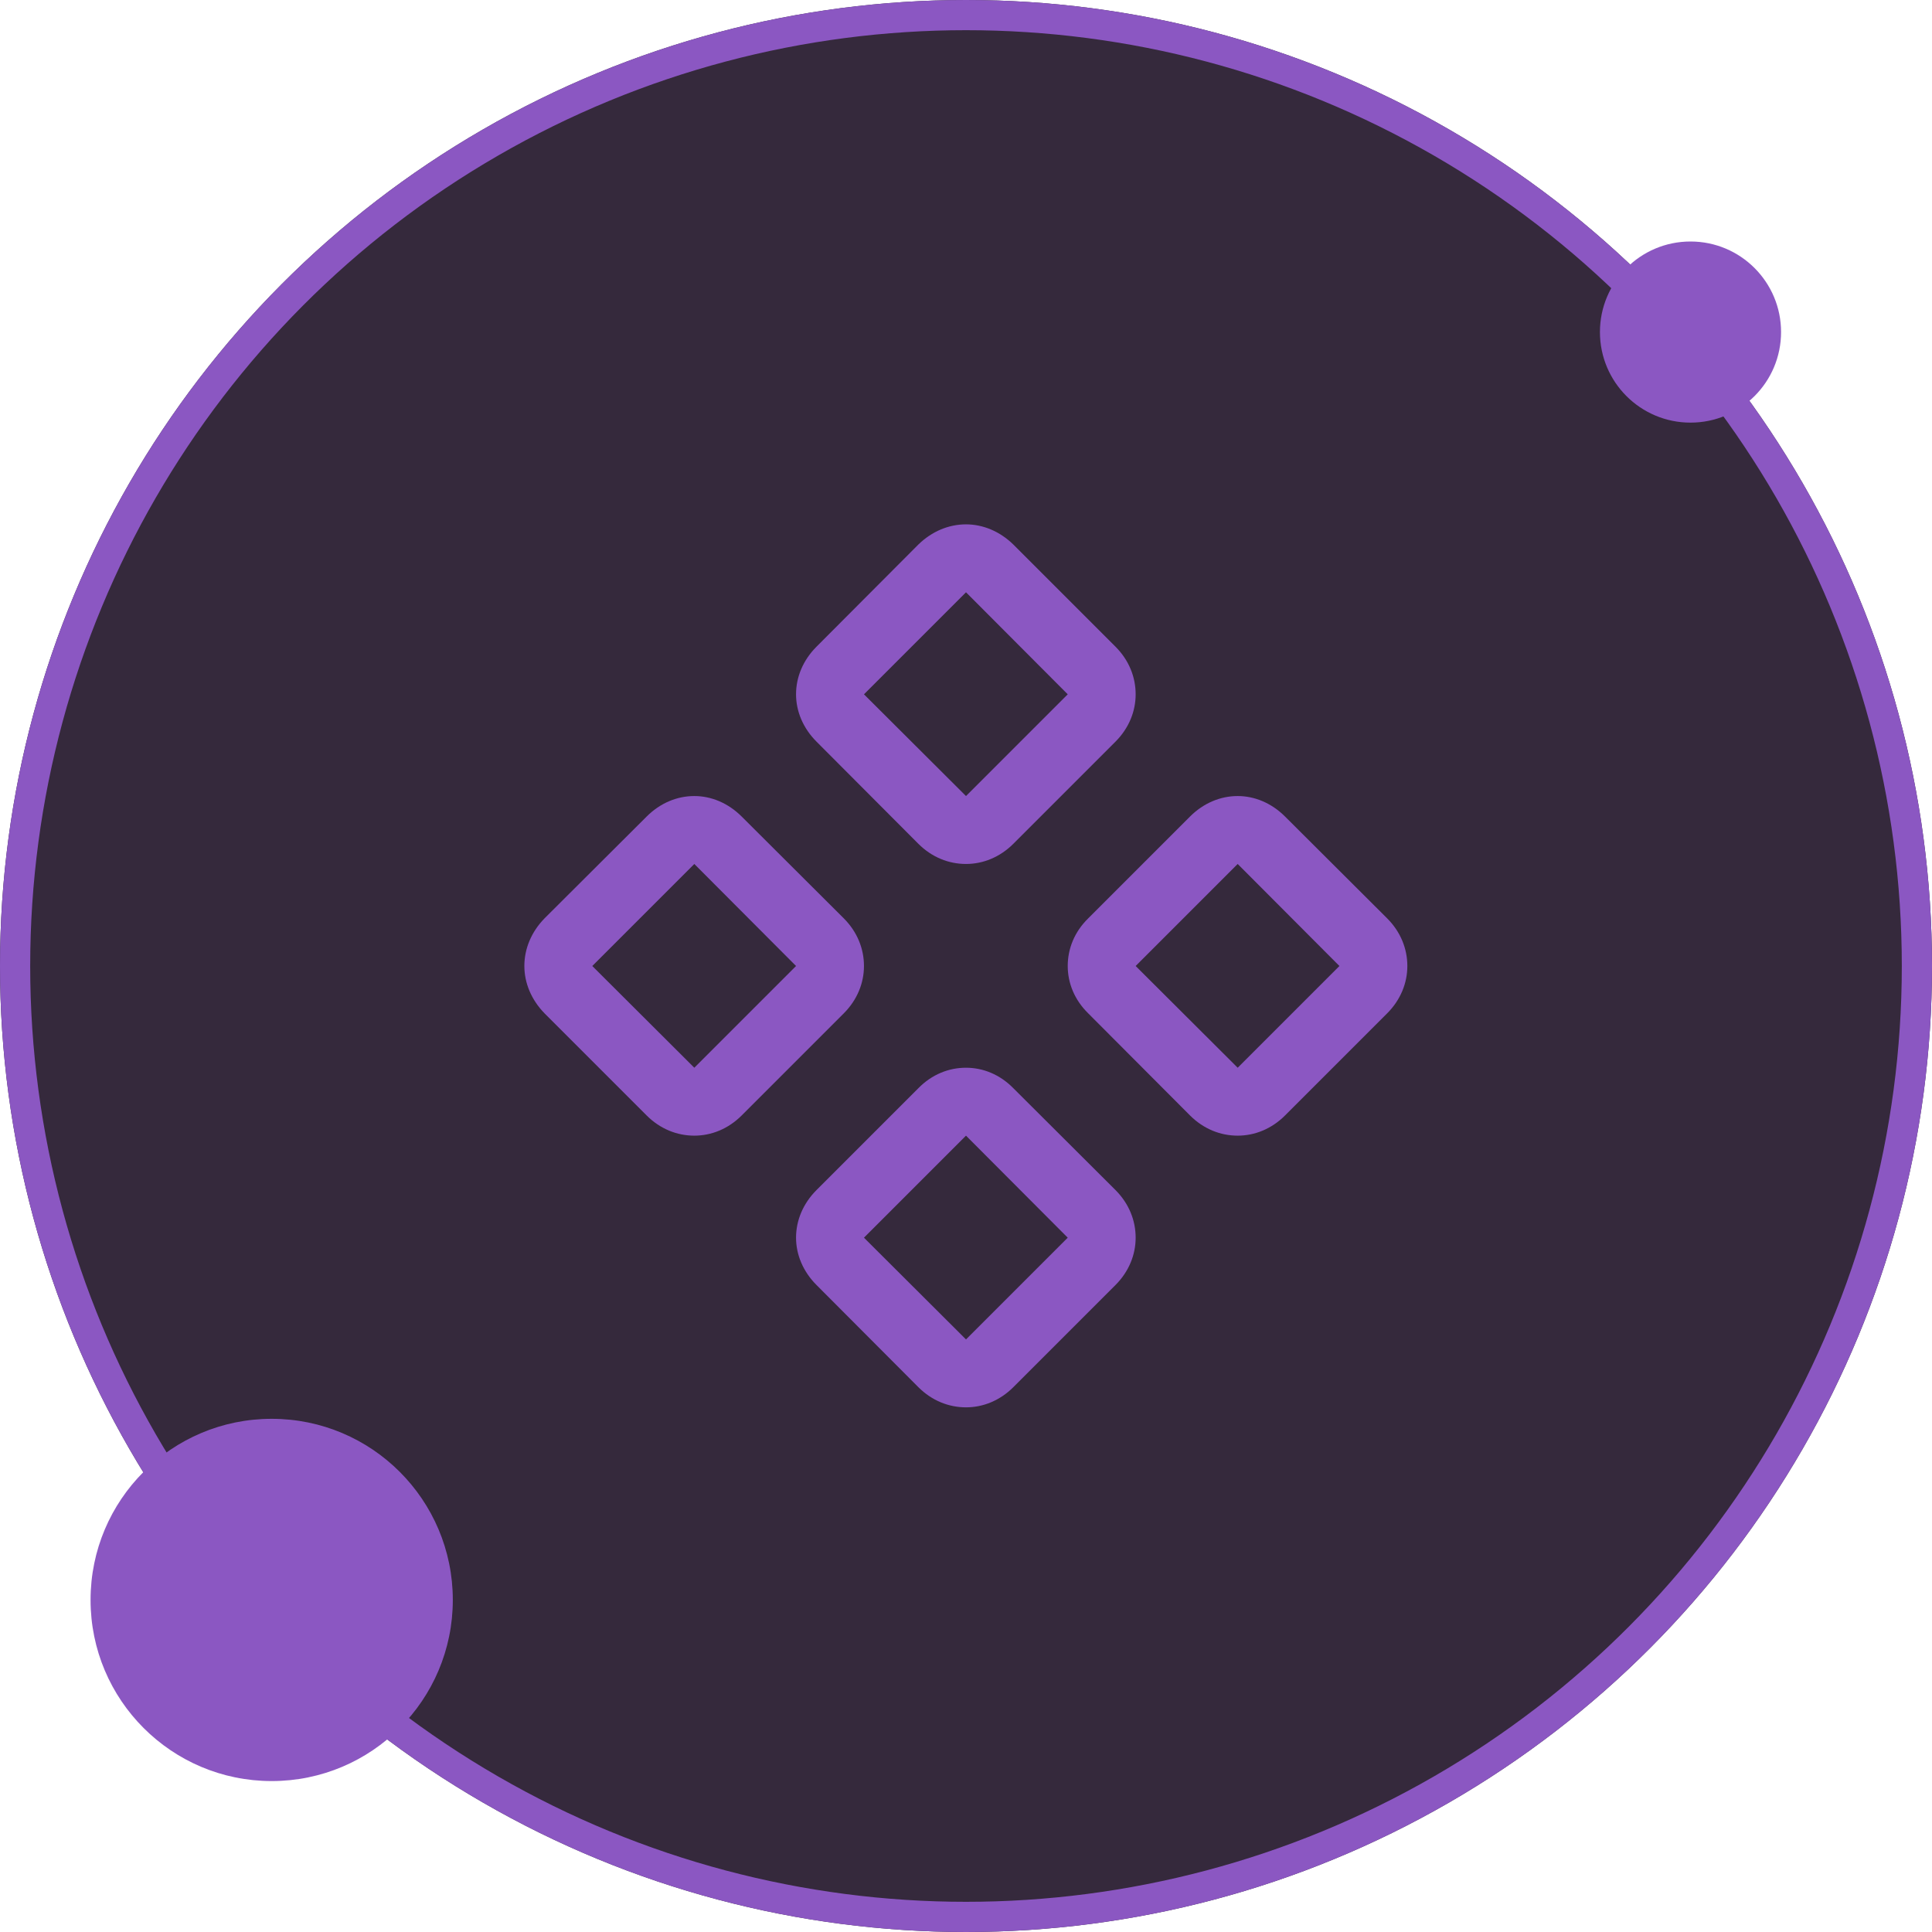 <svg width="64" height="64" viewBox="0 0 64 64" fill="none" xmlns="http://www.w3.org/2000/svg" xmlns:xlink="http://www.w3.org/1999/xlink">
	<desc>
			Created with Pixso.
	</desc>
	<defs>
		<clipPath id="clip2_1141">
			<rect id="icon/2" width="36" height="36" transform="translate(14 14)" fill="white" fill-opacity="0"/>
		</clipPath>
	</defs>
	<circle id="Ellipse 4" cx="32" cy="32" r="32" fill="#35293C" fill-opacity="1"/>
	<circle id="Ellipse 4" cx="32" cy="32" r="31.5" stroke="#8B57C2" stroke-opacity="1" stroke-width="1"/>
	<circle id="Ellipse 5" cx="56" cy="11" r="3" fill="#8B57C2" fill-opacity="1"/>
	<circle id="Ellipse 6" cx="9" cy="53" r="6" fill="#8B57C2" fill-opacity="1"/>
	<rect id="icon/2" width="36" height="36" transform="translate(14 14)" fill="#FFFFFF" fill-opacity="0"/>
	<g clip-path="url(#clip2_1141)">
		<path id="Vector" d="M41 37.62C40.43 37.62 39.87 37.4 39.42 36.95L36.05 33.57C35.59 33.12 35.37 32.56 35.37 32C35.37 31.43 35.59 30.87 36.05 30.42L39.42 27.05C39.87 26.6 40.43 26.37 41 26.37C41.56 26.37 42.12 26.6 42.57 27.05L45.95 30.42C46.4 30.87 46.62 31.43 46.62 32C46.62 32.56 46.4 33.12 45.95 33.57L42.57 36.95C42.12 37.4 41.56 37.62 41 37.62ZM41 28.62L37.62 32L41 35.37L44.37 32L41 28.62ZM32 28.62C31.43 28.62 30.87 28.4 30.42 27.95L27.05 24.57C26.6 24.12 26.37 23.56 26.37 23C26.37 22.43 26.6 21.87 27.05 21.42L30.42 18.04C30.87 17.6 31.43 17.37 32 17.37C32.56 17.37 33.12 17.6 33.57 18.04L36.95 21.42C37.4 21.87 37.62 22.43 37.62 23C37.62 23.56 37.4 24.12 36.95 24.57L33.57 27.95C33.12 28.4 32.56 28.62 32 28.62ZM32 19.62L28.62 23L32 26.37L35.37 23L32 19.62ZM32 46.62C31.43 46.62 30.87 46.4 30.42 45.95L27.05 42.57C26.6 42.12 26.37 41.56 26.37 41C26.37 40.43 26.6 39.87 27.05 39.42L30.42 36.05C30.87 35.59 31.43 35.37 32 35.37C32.56 35.37 33.12 35.59 33.57 36.05L36.95 39.42C37.4 39.87 37.62 40.43 37.62 41C37.62 41.56 37.4 42.12 36.95 42.57L33.57 45.95C33.12 46.4 32.56 46.62 32 46.62ZM32 37.62L28.62 41L32 44.37L35.37 41L32 37.62ZM23 37.62C22.43 37.62 21.87 37.4 21.42 36.95L18.04 33.57C17.6 33.12 17.37 32.56 17.37 32C17.37 31.43 17.6 30.87 18.04 30.42L21.42 27.05C21.87 26.6 22.43 26.37 23 26.37C23.56 26.37 24.12 26.6 24.57 27.05L27.95 30.42C28.4 30.87 28.62 31.43 28.62 32C28.62 32.56 28.4 33.12 27.95 33.57L24.57 36.95C24.12 37.4 23.56 37.62 23 37.62ZM23 28.62L19.62 32L23 35.37L26.37 32L23 28.62Z" fill="#8B57C2" fill-opacity="1" fill-rule="nonzero"/>
	</g>
</svg>
